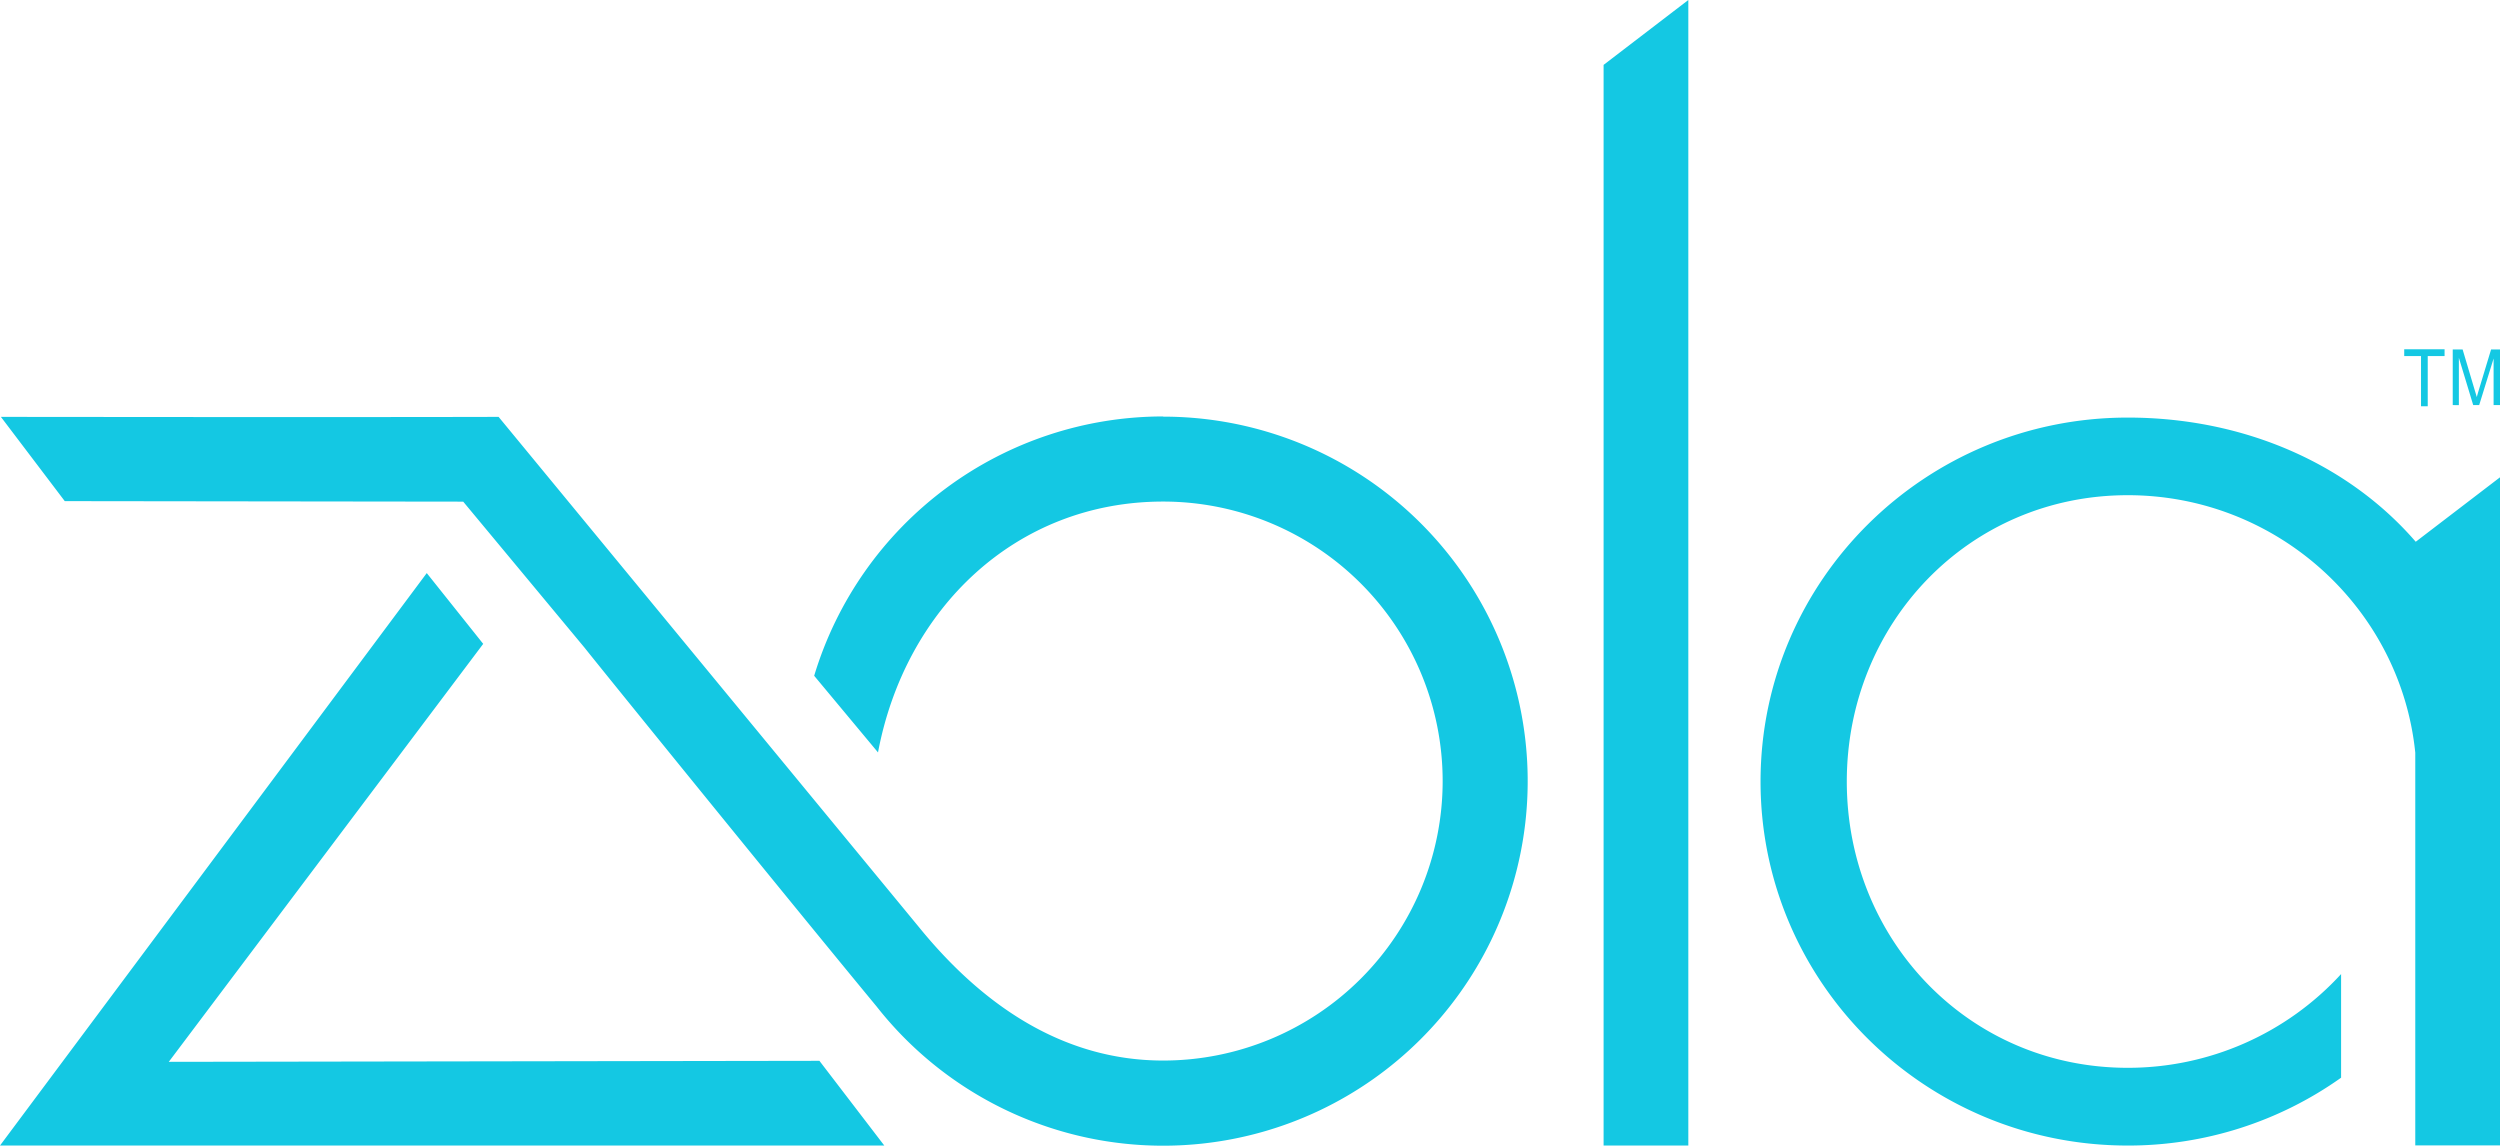 <svg xmlns="http://www.w3.org/2000/svg" viewBox="0 0 640 293.28"><defs><style>.cls-1{fill:#14c8e3;}</style></defs><title>zola-login</title><g id="Layer_2" data-name="Layer 2"><g id="zola-login"><path class="cls-1" d="M619.78,104V91.15h-4.3V89.42h10.33v1.73H621.5V104Zm9.69-.28V91.59l3.67,12.11h1.53l3.69-11.92V103.7H640V89.46h-2.28l-3,9.91c-.3,1-.53,1.76-.66,2.29-.13-.48-.35-1.17-.63-2.12l-3-10.08h-2.53V103.7ZM0,293.26H226.38l-16.61-21.69-166.56.26,80.49-107-14.45-18.12ZM410.52,16.61V293.26h21.69V0Zm-112.73,90A93.35,93.35,0,0,0,208.43,173l16.34,19.62c6.95-36.85,35.29-64.22,73-64.22a71.55,71.55,0,0,1,0,143.1c-25.79,0-46.42-14.36-62.48-34.11L127.64,106.72c-36.77.11-127.41,0-127.41,0l16.35,21.57,102,.13,31.15,37.49c2.06,2.67,52.29,64.66,74.68,91.75a93.32,93.32,0,1,0,73.37-151Zm320.64,32.08c-17.22-19.9-43.83-31.79-73.73-31.79-51.92,0-94,41.71-94,93.18s42.08,93.18,94,93.18a94.08,94.08,0,0,0,54.62-17.37V249.36a74,74,0,0,1-54.62,24c-40.79,0-71.92-32.88-71.92-73.29s31.13-73.3,71.92-73.3c38.28,0,69.86,29,73.61,65.91v14.43c0,.21,0,.42,0,.63v50.3l0-.05v35.24H640V122.19Z"/></g></g></svg>